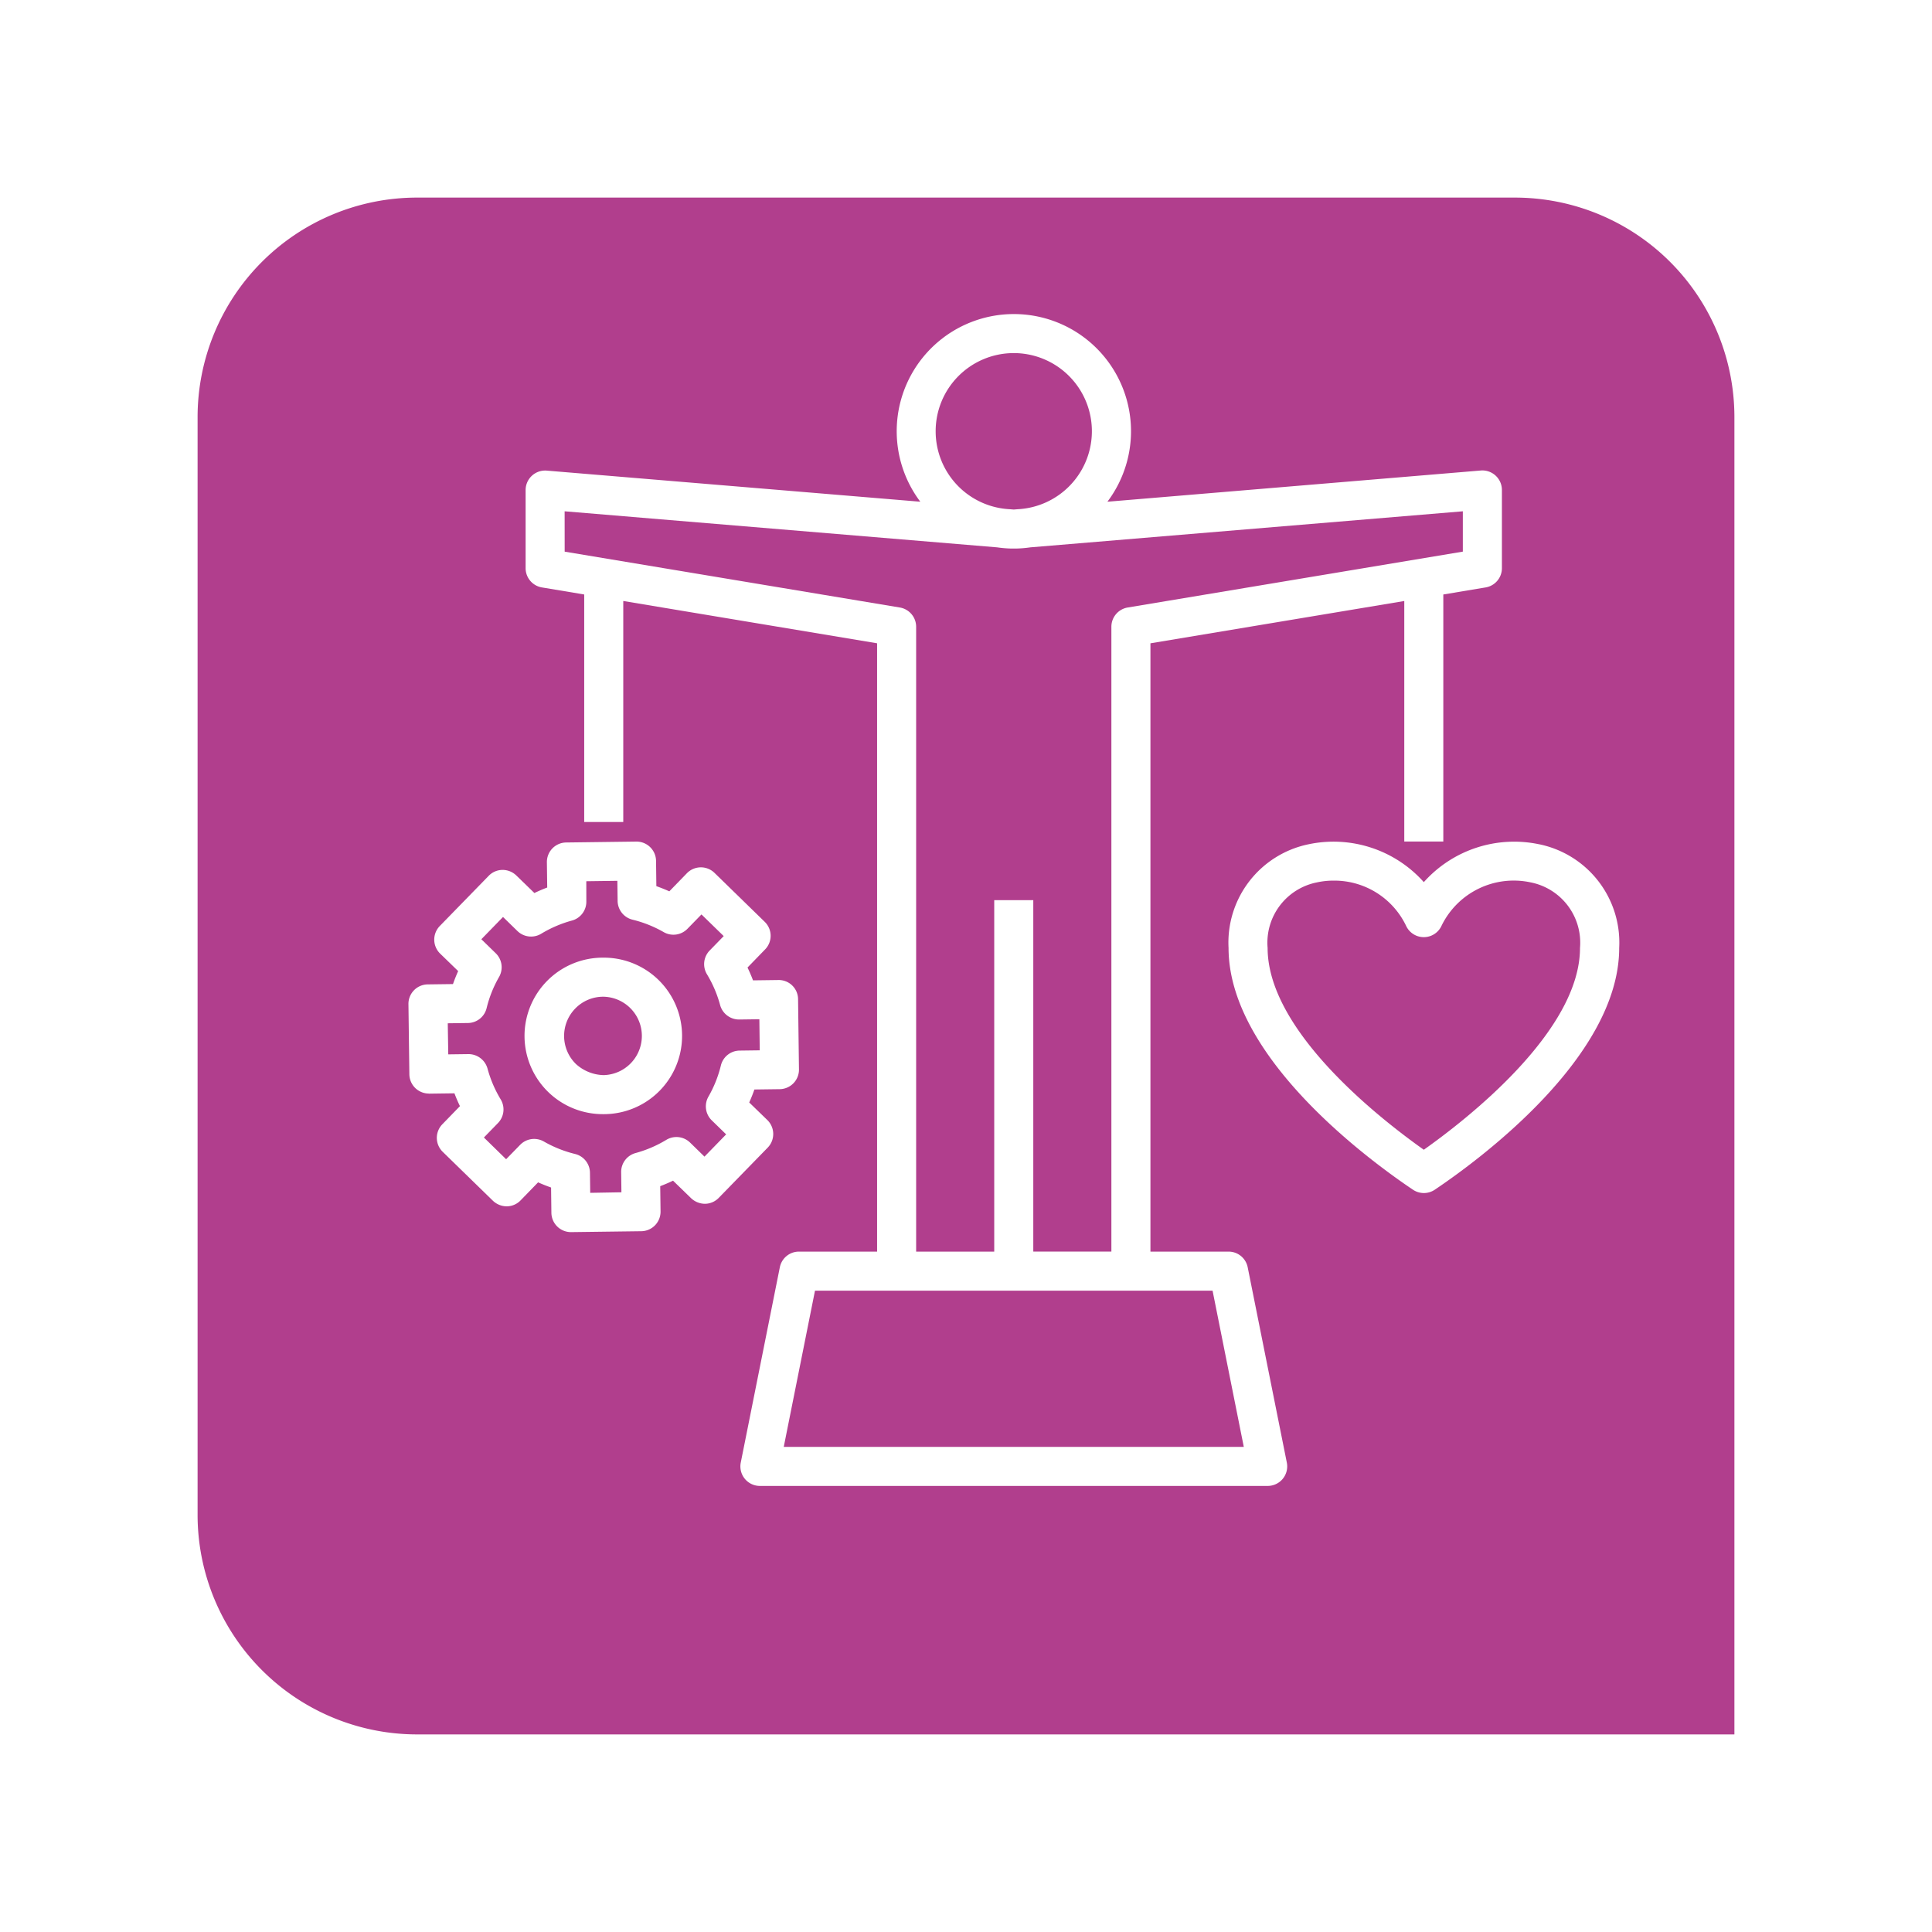 <svg xmlns="http://www.w3.org/2000/svg" xmlns:xlink="http://www.w3.org/1999/xlink" width="88" height="88" viewBox="0 0 88 88">
  <defs>
    <filter id="Rectángulo_40719" x="0" y="0" width="88" height="88" filterUnits="userSpaceOnUse">
      <feOffset dy="3" input="SourceAlpha"/>
      <feGaussianBlur stdDeviation="3" result="blur"/>
      <feFlood flood-opacity="0.161"/>
      <feComposite operator="in" in2="blur"/>
      <feComposite in="SourceGraphic"/>
    </filter>
  </defs>
  <g id="Grupo_128459" data-name="Grupo 128459" transform="translate(-225 -909)">
    <g transform="matrix(1, 0, 0, 1, 225, 909)" filter="url(#Rectángulo_40719)">
      <path id="Rectángulo_40719-2" data-name="Rectángulo 40719" d="M10,0H60A10,10,0,0,1,70,10V70a0,0,0,0,1,0,0H10A10,10,0,0,1,0,60V10A10,10,0,0,1,10,0Z" transform="translate(9 6)" fill="#b13e8d"/>
    </g>
    <g id="equilibrar" transform="translate(242.605 921.318)">
      <path id="Trazado_195614" data-name="Trazado 195614" d="M10.533,42.074h.048a3.564,3.564,0,0,0-.043-7.128H10.49a3.564,3.564,0,0,0,.043,7.128Zm-1.276-4.81a1.774,1.774,0,0,1,1.256-.539h.024a1.786,1.786,0,0,1,.02,3.571,1.937,1.937,0,0,1-1.268-.506,1.787,1.787,0,0,1-.032-2.526Z" transform="translate(-0.661 -3.644)" fill="#fff"/>
      <path id="Trazado_195615" data-name="Trazado 195615" d="M1.93,40.482h.012l1.152-.015q.113.3.251.584l-.8.824a.888.888,0,0,0,.016,1.258l2.287,2.229a.921.921,0,0,0,.632.253.884.884,0,0,0,.625-.269l.8-.824c.194.087.39.165.591.236l.014,1.152a.891.891,0,0,0,.888.879H8.41l3.194-.041a.889.889,0,0,0,.878-.9l-.015-1.152c.2-.075.393-.158.584-.25l.824.8a.93.93,0,0,0,.632.253.884.884,0,0,0,.625-.269l2.23-2.288a.89.89,0,0,0-.016-1.258l-.825-.8c.087-.193.166-.39.236-.591l1.152-.015a.889.889,0,0,0,.878-.9l-.041-3.193a.879.879,0,0,0-.9-.878l-1.152.015q-.113-.3-.251-.584l.8-.824a.888.888,0,0,0-.016-1.258l-2.287-2.229a.889.889,0,0,0-1.258.016l-.8.824c-.194-.087-.39-.165-.591-.236l-.014-1.152a.89.89,0,0,0-.9-.878l-3.194.041a.889.889,0,0,0-.878.9l.015,1.152c-.2.075-.393.158-.584.25l-.824-.8a.9.9,0,0,0-.632-.253.884.884,0,0,0-.625.269l-2.23,2.288A.89.89,0,0,0,2.439,34.1l.825.8c-.087.193-.166.39-.236.591l-1.152.015a.888.888,0,0,0-.877.9L1.041,39.6a.889.889,0,0,0,.889.878Zm1.777-3.217a.888.888,0,0,0,.853-.679,5.427,5.427,0,0,1,.567-1.419.89.89,0,0,0-.151-1.079l-.656-.639.987-1.014.656.64a.892.892,0,0,0,1.084.123,5.487,5.487,0,0,1,1.4-.6.89.89,0,0,0,.655-.87L9.1,30.807l1.415-.019.012.917a.889.889,0,0,0,.679.853,5.452,5.452,0,0,1,1.42.567.891.891,0,0,0,1.08-.15l.64-.656,1.013.987-.639.656a.89.89,0,0,0-.124,1.082,5.48,5.48,0,0,1,.6,1.405.894.894,0,0,0,.87.656l.917-.012L17,38.509l-.917.012a.888.888,0,0,0-.853.679,5.427,5.427,0,0,1-.567,1.419.89.89,0,0,0,.151,1.079l.656.639-.987,1.014-.656-.64a.889.889,0,0,0-1.084-.123,5.487,5.487,0,0,1-1.4.6.89.89,0,0,0-.655.87l.012.917L9.279,45l-.012-.917a.889.889,0,0,0-.679-.853,5.452,5.452,0,0,1-1.42-.567.889.889,0,0,0-1.08.15l-.64.656L4.436,42.48l.639-.656A.889.889,0,0,0,5.2,40.742a5.48,5.48,0,0,1-.6-1.405.9.9,0,0,0-.87-.656l-.917.012L2.79,37.277Z" transform="translate(0 -2.986)" fill="#fff"/>
      <path id="Trazado_195616" data-name="Trazado 195616" d="M7.744,14.439l1.925.321V25.124h1.779V15.056l11.562,1.927V44.691H19.451a.888.888,0,0,0-.872.715L16.8,54.3a.889.889,0,0,0,.872,1.064H40.8a.889.889,0,0,0,.872-1.064L39.89,45.406a.888.888,0,0,0-.872-.715H35.46V16.984l11.562-1.927V26.013H48.8V14.76l1.925-.321a.889.889,0,0,0,.744-.877V10a.89.89,0,0,0-.963-.887L33.5,10.535a5.336,5.336,0,1,0-8.522,0L7.963,9.118A.89.89,0,0,0,7,10v3.558A.889.889,0,0,0,7.744,14.439ZM39.712,53.585H18.758l1.423-7.115H38.29ZM25.677,7.336a3.558,3.558,0,1,1,3.728,3.541l-.171.014-.171-.014A3.554,3.554,0,0,1,25.677,7.336Zm-16.9,3.635,19.7,1.642a5.4,5.4,0,0,0,.661.055l.021,0h.014l.06,0,.06,0h.014l.021,0a5.4,5.4,0,0,0,.661-.055l19.7-1.642v1.837L34.425,15.353a.889.889,0,0,0-.744.877v28.46H30.124V28.682H28.345V44.691H24.788V16.23a.889.889,0,0,0-.744-.877L8.779,12.809Z" transform="translate(-0.664)" fill="#fff"/>
      <path id="Trazado_195617" data-name="Trazado 195617" d="M57.157,29.127a5.515,5.515,0,0,0-5.263,1.722,5.51,5.51,0,0,0-5.263-1.722A4.572,4.572,0,0,0,43,33.847c0,4.984,6.428,9.689,8.4,11.012a.89.89,0,0,0,.993,0c1.969-1.323,8.4-6.028,8.4-11.012a4.572,4.572,0,0,0-3.63-4.72ZM51.894,43.039c-1.934-1.368-7.115-5.387-7.115-9.193a2.8,2.8,0,0,1,2.24-2.984,3.5,3.5,0,0,1,.76-.082,3.623,3.623,0,0,1,3.31,2.064.888.888,0,0,0,1.608,0,3.656,3.656,0,0,1,4.071-1.982,2.8,2.8,0,0,1,2.24,2.984c0,3.806-5.182,7.826-7.115,9.193Z" transform="translate(-4.646 -2.987)" fill="#fff"/>
    </g>
  </g>
</svg>
